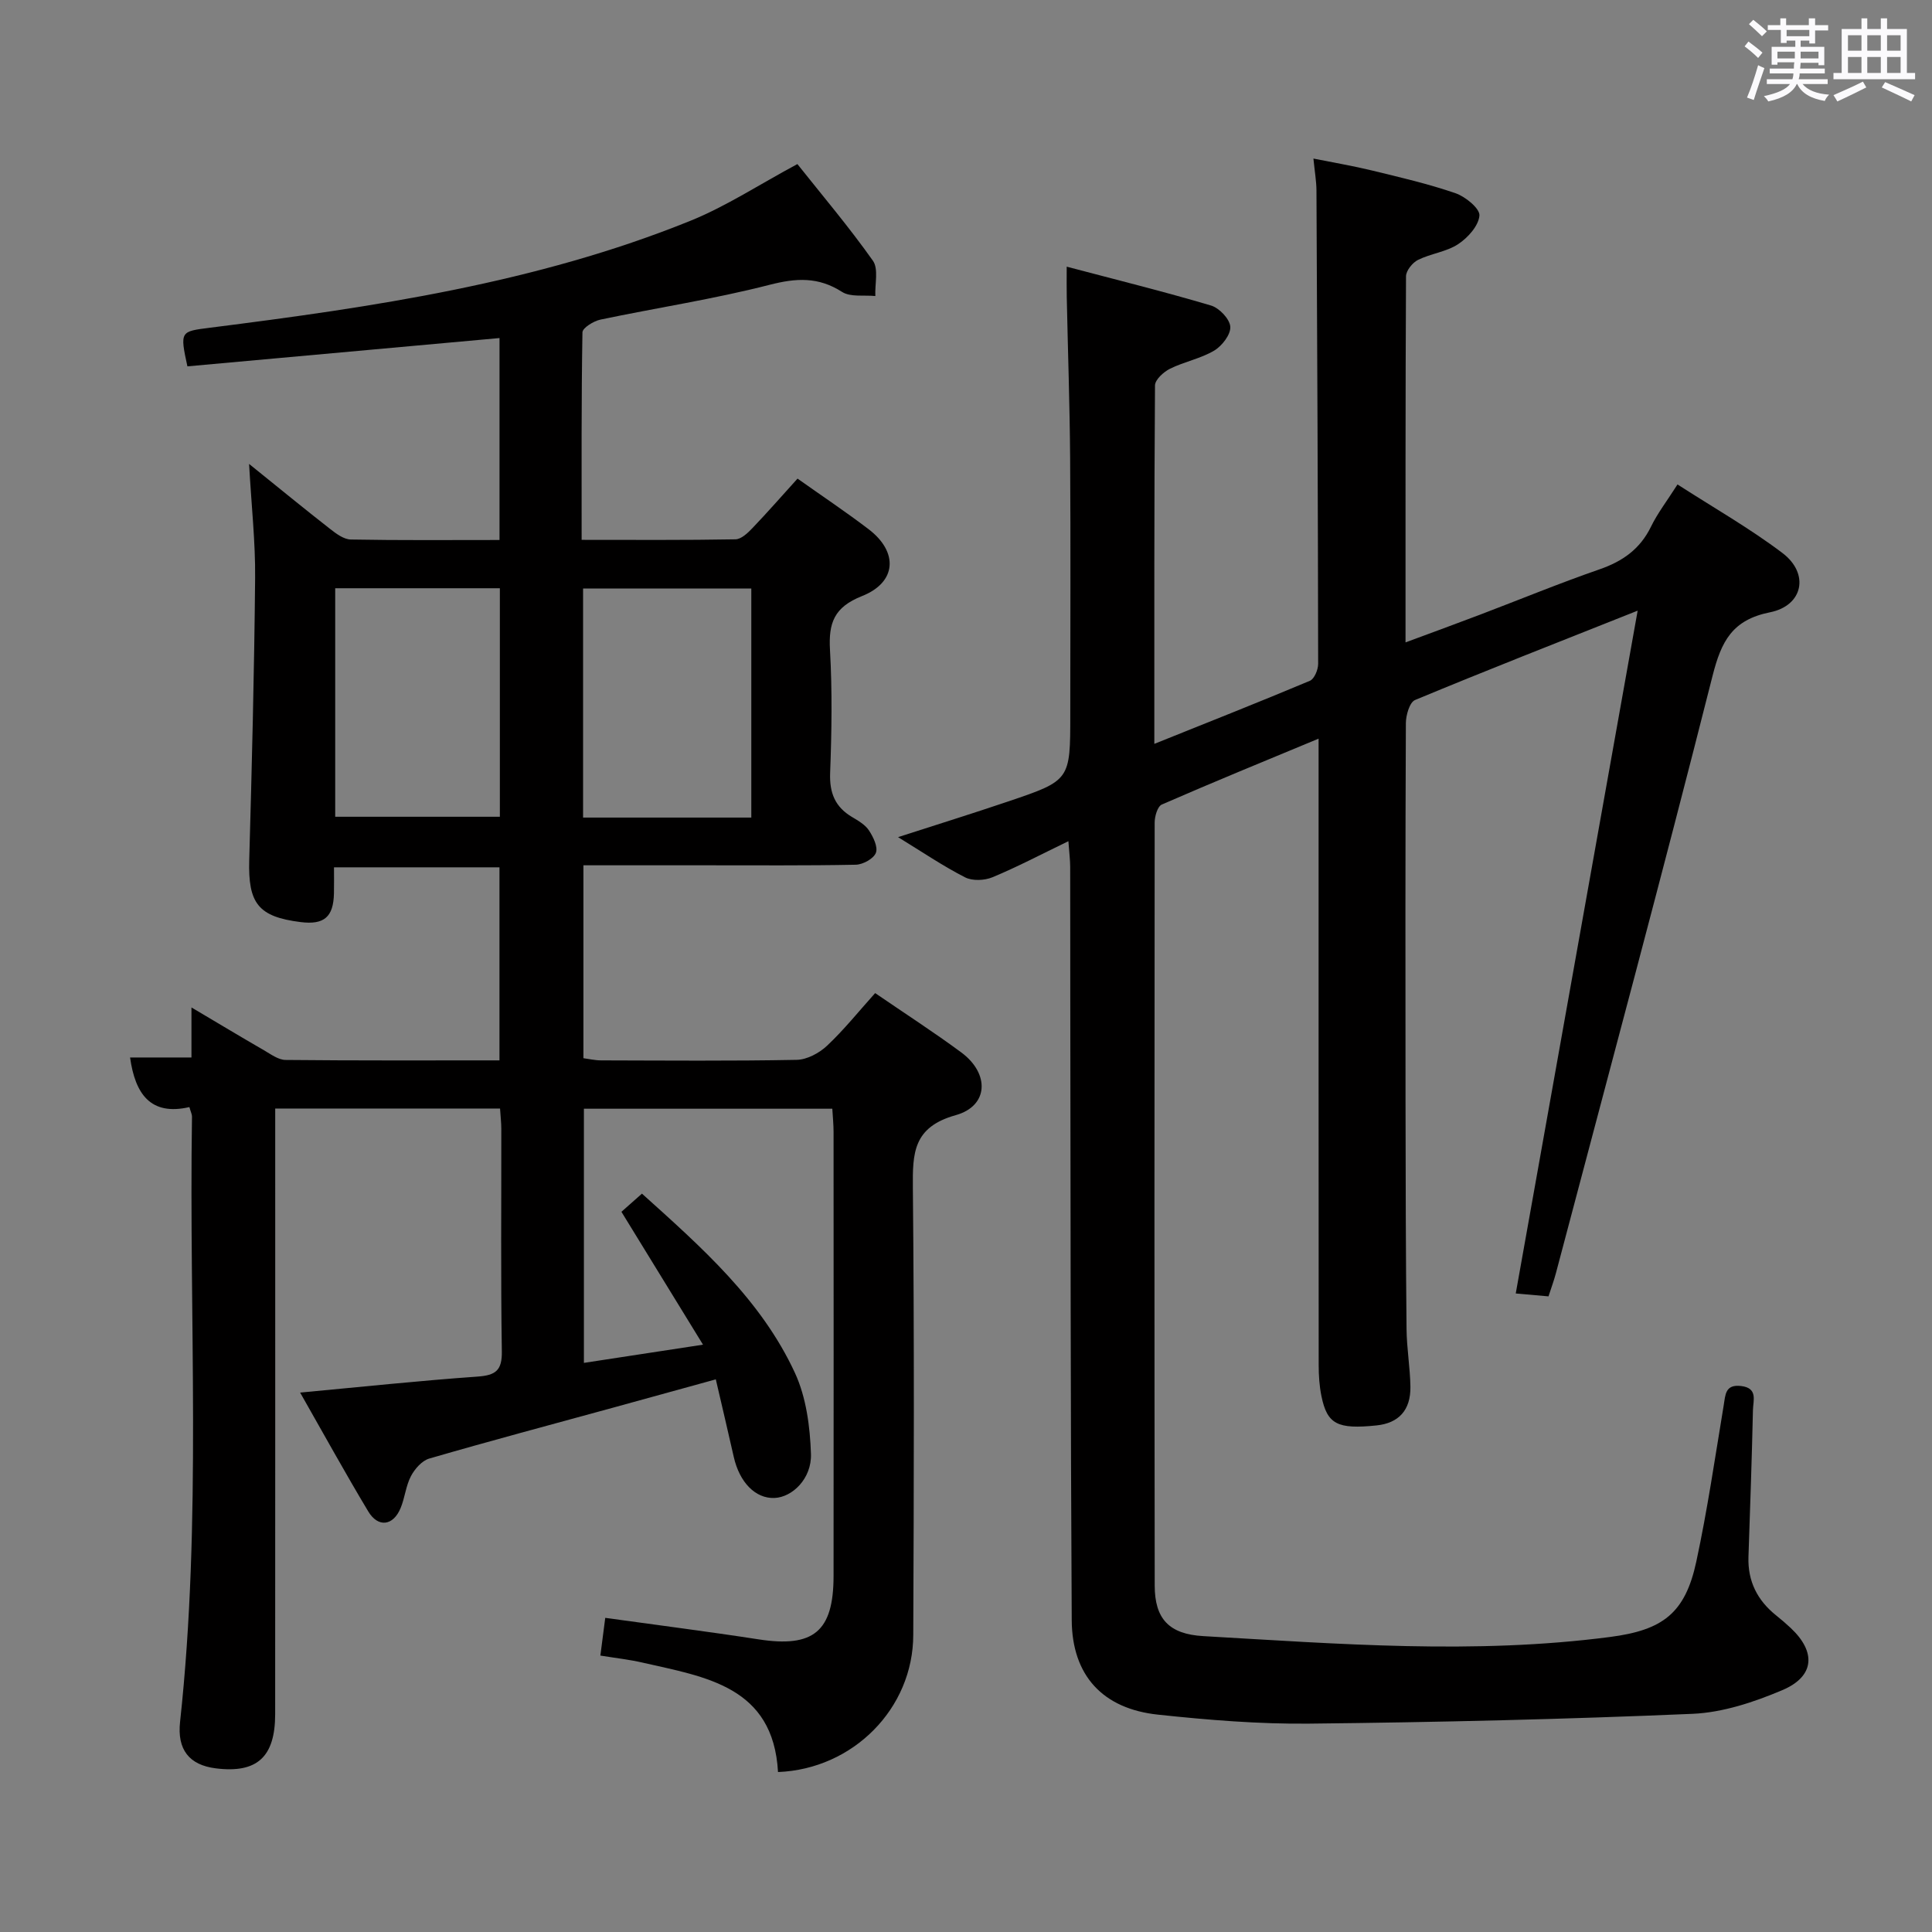 <svg enable-background="new 0 0 400 400" viewBox="0 0 400 400" xmlns="http://www.w3.org/2000/svg"><rect x="0" y="0" width="400" height="400" fill="#808080" stroke="none"/><path d="m361.2 9.6.8-1c.9.7 1.9 1.4 2.9 2.3l-.9 1.1c-1-1-2-1.8-2.8-2.4zm.5 10.6c.9-2.1 1.6-4.3 2.3-6.7.4.2.8.4 1.3.6-.7 2.1-1.5 4.3-2.2 6.6zm.4-15.2.9-.9c1 .8 2 1.6 2.8 2.4l-1 1c-.9-.9-1.8-1.7-2.7-2.5zm12.5-1.2h1.2v1.4h2.7v1.1h-2.7v2.7h-1.2v-.6h-1.8v1.3h4.9v3.8h-1.2v-.5h-3.7c0 .4-.1.9-.1 1.2h5.1v1h-5.2c0 .5-.1.9-.2 1.2h6v1h-5.2c1.1 1.3 2.9 2 5.5 2.2-.4.4-.7.8-.9 1.3-2.9-.5-4.8-1.6-5.7-3.5h-.1c-.8 1.7-2.7 2.9-5.9 3.6-.2-.4-.6-.8-.9-1.1 2.8-.6 4.6-1.4 5.4-2.5h-4.8v-1h5.3c.1-.3.2-.7.2-1.2h-4.9v-1h5c0-.4 0-.8.1-1.3h-3.5v.5h-1.2v-3.7h4.9v-1.3h-1.8v.5h-1.2v-2.7h-2.7v-1h2.6v-1.4h1.2v1.4h4.7v-1.4zm-6.6 8.3h3.6c0-.4 0-.9 0-1.4h-3.6zm1.9-4.6h4.7v-1.3h-4.7zm6.6 3.2h-3.7v1.4h3.7z" fill="#fbfafc"/><path d="m385.3 3.8h1.3v2.2h2.8v-2.2h1.3v2.2h4.1v9.1h1.7v1.3h-16.9v-1.3h1.7v-9.1h4.1v-2.2zm.4 13.1.7 1.2c-1.8.9-3.8 1.9-6 2.9-.2-.4-.5-.8-.8-1.3 2.3-1 4.3-1.9 6.1-2.8zm-3.1-6.4h2.8v-3.2h-2.8zm0 4.6h2.8v-3.3h-2.8zm4-4.6h2.8v-3.2h-2.8zm0 4.6h2.8v-3.3h-2.8zm3.7 1.9c2.1.9 4.1 1.8 6.1 2.7l-.7 1.3c-2.2-1.1-4.2-2-6.1-2.9zm3.2-9.7h-2.8v3.2h2.8v-3.1zm-2.8 7.8h2.8v-3.3h-2.8z" fill="#fbfafc"/><g fill="#010000"><path d="m161.08 366.88c-.99-17.75-14.98-19.67-28.07-22.66-2.74-.63-5.56-.94-8.71-1.45.33-2.56.65-5.07 1.01-7.81 10.76 1.5 21.27 2.83 31.74 4.45 11.35 1.76 15.52-1.6 15.53-13.1.03-30.66.01-61.33 0-91.99 0-1.47-.15-2.94-.26-4.77-17.13 0-34.04 0-51.43 0v52.62c7.84-1.2 15.5-2.37 24.66-3.77-5.8-9.45-11.18-18.22-16.89-27.51 1.17-1.04 2.59-2.29 4.25-3.76 12.39 11.15 24.69 22 31.68 37.13 2.33 5.05 3.12 11.12 3.31 16.76.17 5.13-3.88 8.99-7.58 9.12-3.92.14-7.21-3.23-8.4-8.49-1.16-5.15-2.38-10.29-3.72-16.07-7.57 2.09-14.52 4.01-21.48 5.92-12.63 3.46-25.28 6.83-37.85 10.48-1.51.44-3 2.14-3.79 3.64-1.06 2.02-1.25 4.47-2.14 6.61-1.52 3.69-4.65 4.11-6.7.69-4.77-7.95-9.24-16.07-14.1-24.6 12.68-1.18 24.68-2.46 36.71-3.31 3.79-.27 5.12-1.27 5.05-5.27-.24-15.33-.09-30.66-.11-46 0-1.3-.16-2.6-.26-4.23-15.44 0-30.67 0-46.55 0v5.89c0 39.83.01 79.66-.01 119.49 0 8.89-3.76 12.29-12.28 11.23-5.56-.69-8.03-3.92-7.41-9.62 4.53-41.7 1.82-83.54 2.47-125.31.01-.46-.24-.93-.54-1.98-8.03 1.85-11.22-2.7-12.28-10.27h12.71c0-3.37 0-6.32 0-10.36 5.49 3.25 10.22 6.1 15 8.86 1.42.82 2.97 1.99 4.47 2.01 14.64.15 29.27.09 44.3.09 0-13.46 0-26.51 0-39.97-11.18 0-22.39 0-34.26 0 0 1.88.03 3.65-.01 5.42-.11 4.87-2.04 6.52-6.88 5.92-8.81-1.1-10.91-3.88-10.66-12.84.55-19.47 1.04-38.94 1.22-58.42.07-7.4-.76-14.82-1.25-23.6 6.29 5.07 11.49 9.34 16.8 13.48 1.25.98 2.82 2.15 4.27 2.17 10.13.19 20.27.1 30.78.1 0-14.12 0-27.84 0-41.81-21.62 1.96-43.19 3.92-64.62 5.86-1.59-7.32-1.44-7.22 4.69-8 33.8-4.28 67.5-9.23 99.36-22.1 7.5-3.03 14.39-7.57 22.24-11.78 5.1 6.42 10.67 12.99 15.63 20 1.21 1.71.39 4.84.51 7.32-2.33-.24-5.14.27-6.9-.86-4.93-3.15-9.47-2.88-15.01-1.46-11.52 2.96-23.34 4.75-35 7.2-1.42.3-3.71 1.71-3.73 2.64-.24 14.12-.17 28.25-.17 42.96 10.98 0 21.42.08 31.85-.11 1.21-.02 2.57-1.33 3.54-2.35 3.09-3.23 6.03-6.6 9.31-10.22 5.05 3.58 10 6.88 14.72 10.48 6.17 4.7 5.85 10.98-1.37 13.84-5.78 2.29-6.95 5.56-6.63 11.15.48 8.47.35 17 .03 25.49-.15 4.12 1.03 7.02 4.53 9.1 1.28.76 2.72 1.59 3.5 2.77.89 1.35 1.91 3.43 1.44 4.65-.46 1.21-2.68 2.43-4.16 2.46-10.33.21-20.66.11-31 .12-8.32 0-16.64 0-25.39 0v39.94c1.14.15 2.4.45 3.66.45 13.5.03 27 .15 40.49-.11 2.15-.04 4.67-1.4 6.3-2.93 3.49-3.28 6.51-7.06 9.95-10.89 6.12 4.2 12.12 8.06 17.84 12.29 5.89 4.36 5.68 11.07-1.15 12.98-8.84 2.47-8.95 7.84-8.88 15.1.3 30.83.21 61.66.08 92.49-.01 15.26-12.47 27.81-28 28.41zm-5.53-197.61c0-16.1 0-31.66 0-47.42-11.78 0-23.27 0-34.83 0v47.42zm-86.15-.17h34.09c0-16.04 0-31.59 0-47.31-11.53 0-22.74 0-34.09 0z"/><path d="m221.2 174.16c-5.65 2.73-10.6 5.34-15.73 7.47-1.65.68-4.15.79-5.67.01-4.56-2.33-8.83-5.23-13.87-8.32 8.09-2.61 15.48-4.91 22.81-7.39 12.87-4.35 12.85-4.4 12.85-18.01 0-17.66.09-35.33-.03-52.99-.08-11.15-.47-22.29-.7-33.44-.04-1.79-.01-3.58-.01-6.28 10.43 2.76 20.23 5.18 29.89 8.05 1.71.51 3.88 2.8 3.98 4.39.11 1.61-1.72 3.98-3.34 4.94-2.8 1.66-6.19 2.29-9.14 3.75-1.33.66-3.1 2.27-3.11 3.46-.18 24.48-.14 48.97-.14 74.21 11.07-4.45 21.69-8.64 32.21-13.06.92-.39 1.71-2.3 1.71-3.5-.04-32.66-.19-65.31-.35-97.97-.01-1.96-.36-3.92-.63-6.65 4.31.86 8.27 1.53 12.17 2.48 5.8 1.41 11.64 2.76 17.26 4.7 2.06.71 5.06 3.18 4.94 4.62-.17 2.12-2.4 4.6-4.41 5.92-2.43 1.6-5.65 1.94-8.31 3.26-1.14.57-2.48 2.23-2.48 3.4-.13 25.01-.1 50-.1 75.79 5.45-2.02 10.47-3.85 15.46-5.75 8.23-3.13 16.38-6.49 24.69-9.37 4.8-1.66 8.41-4.2 10.67-8.84 1.37-2.81 3.32-5.33 5.49-8.74 7.44 4.8 14.92 9.05 21.73 14.2 5.62 4.25 4.31 10.89-2.59 12.27-7.8 1.57-10.06 5.97-11.88 13.14-10.45 41.32-21.54 82.47-32.43 123.67-.42 1.58-.99 3.11-1.54 4.82-2.53-.22-4.79-.42-6.78-.6 8.38-46.92 16.69-93.47 25.24-141.37-16.59 6.59-31.4 12.39-46.09 18.5-1.13.47-1.89 3.14-1.9 4.78-.12 26.16-.1 52.32-.07 78.49.02 15.66.05 31.32.21 46.98.04 3.98.74 7.95.8 11.93.07 4.87-2.44 7.54-7.03 8.01-8.08.83-10.2-.24-11.39-6.07-.43-2.09-.57-4.27-.57-6.41-.03-41.16-.02-82.32-.02-123.48 0-1.82 0-3.64 0-6.23-11.17 4.64-21.87 9.02-32.46 13.64-.89.39-1.48 2.45-1.48 3.74-.06 52.66-.06 105.31.01 157.97.01 6.84 2.92 10.05 10.05 10.46 28.06 1.61 56.12 3.84 84.21.18 10.9-1.42 15.56-4.87 17.87-15.6 2.3-10.69 3.88-21.54 5.67-32.34.37-2.23.3-4.41 3.61-4.02 3.52.42 2.49 3.02 2.45 4.95-.23 10.14-.58 20.28-.93 30.42-.17 5.05 1.85 9.02 5.74 12.13 1.04.83 2.05 1.7 3.02 2.61 5.29 4.97 4.95 10.02-1.76 12.86-5.86 2.48-12.31 4.63-18.59 4.9-26.42 1.13-52.87 1.75-79.31 2.03-10.44.11-20.94-.75-31.34-1.86-11.47-1.21-17.8-8.12-17.87-19.56-.25-42.99-.23-85.98-.3-128.97-.02-9 .01-18-.02-27 0-1.4-.19-2.84-.37-5.31z"/></g></svg>